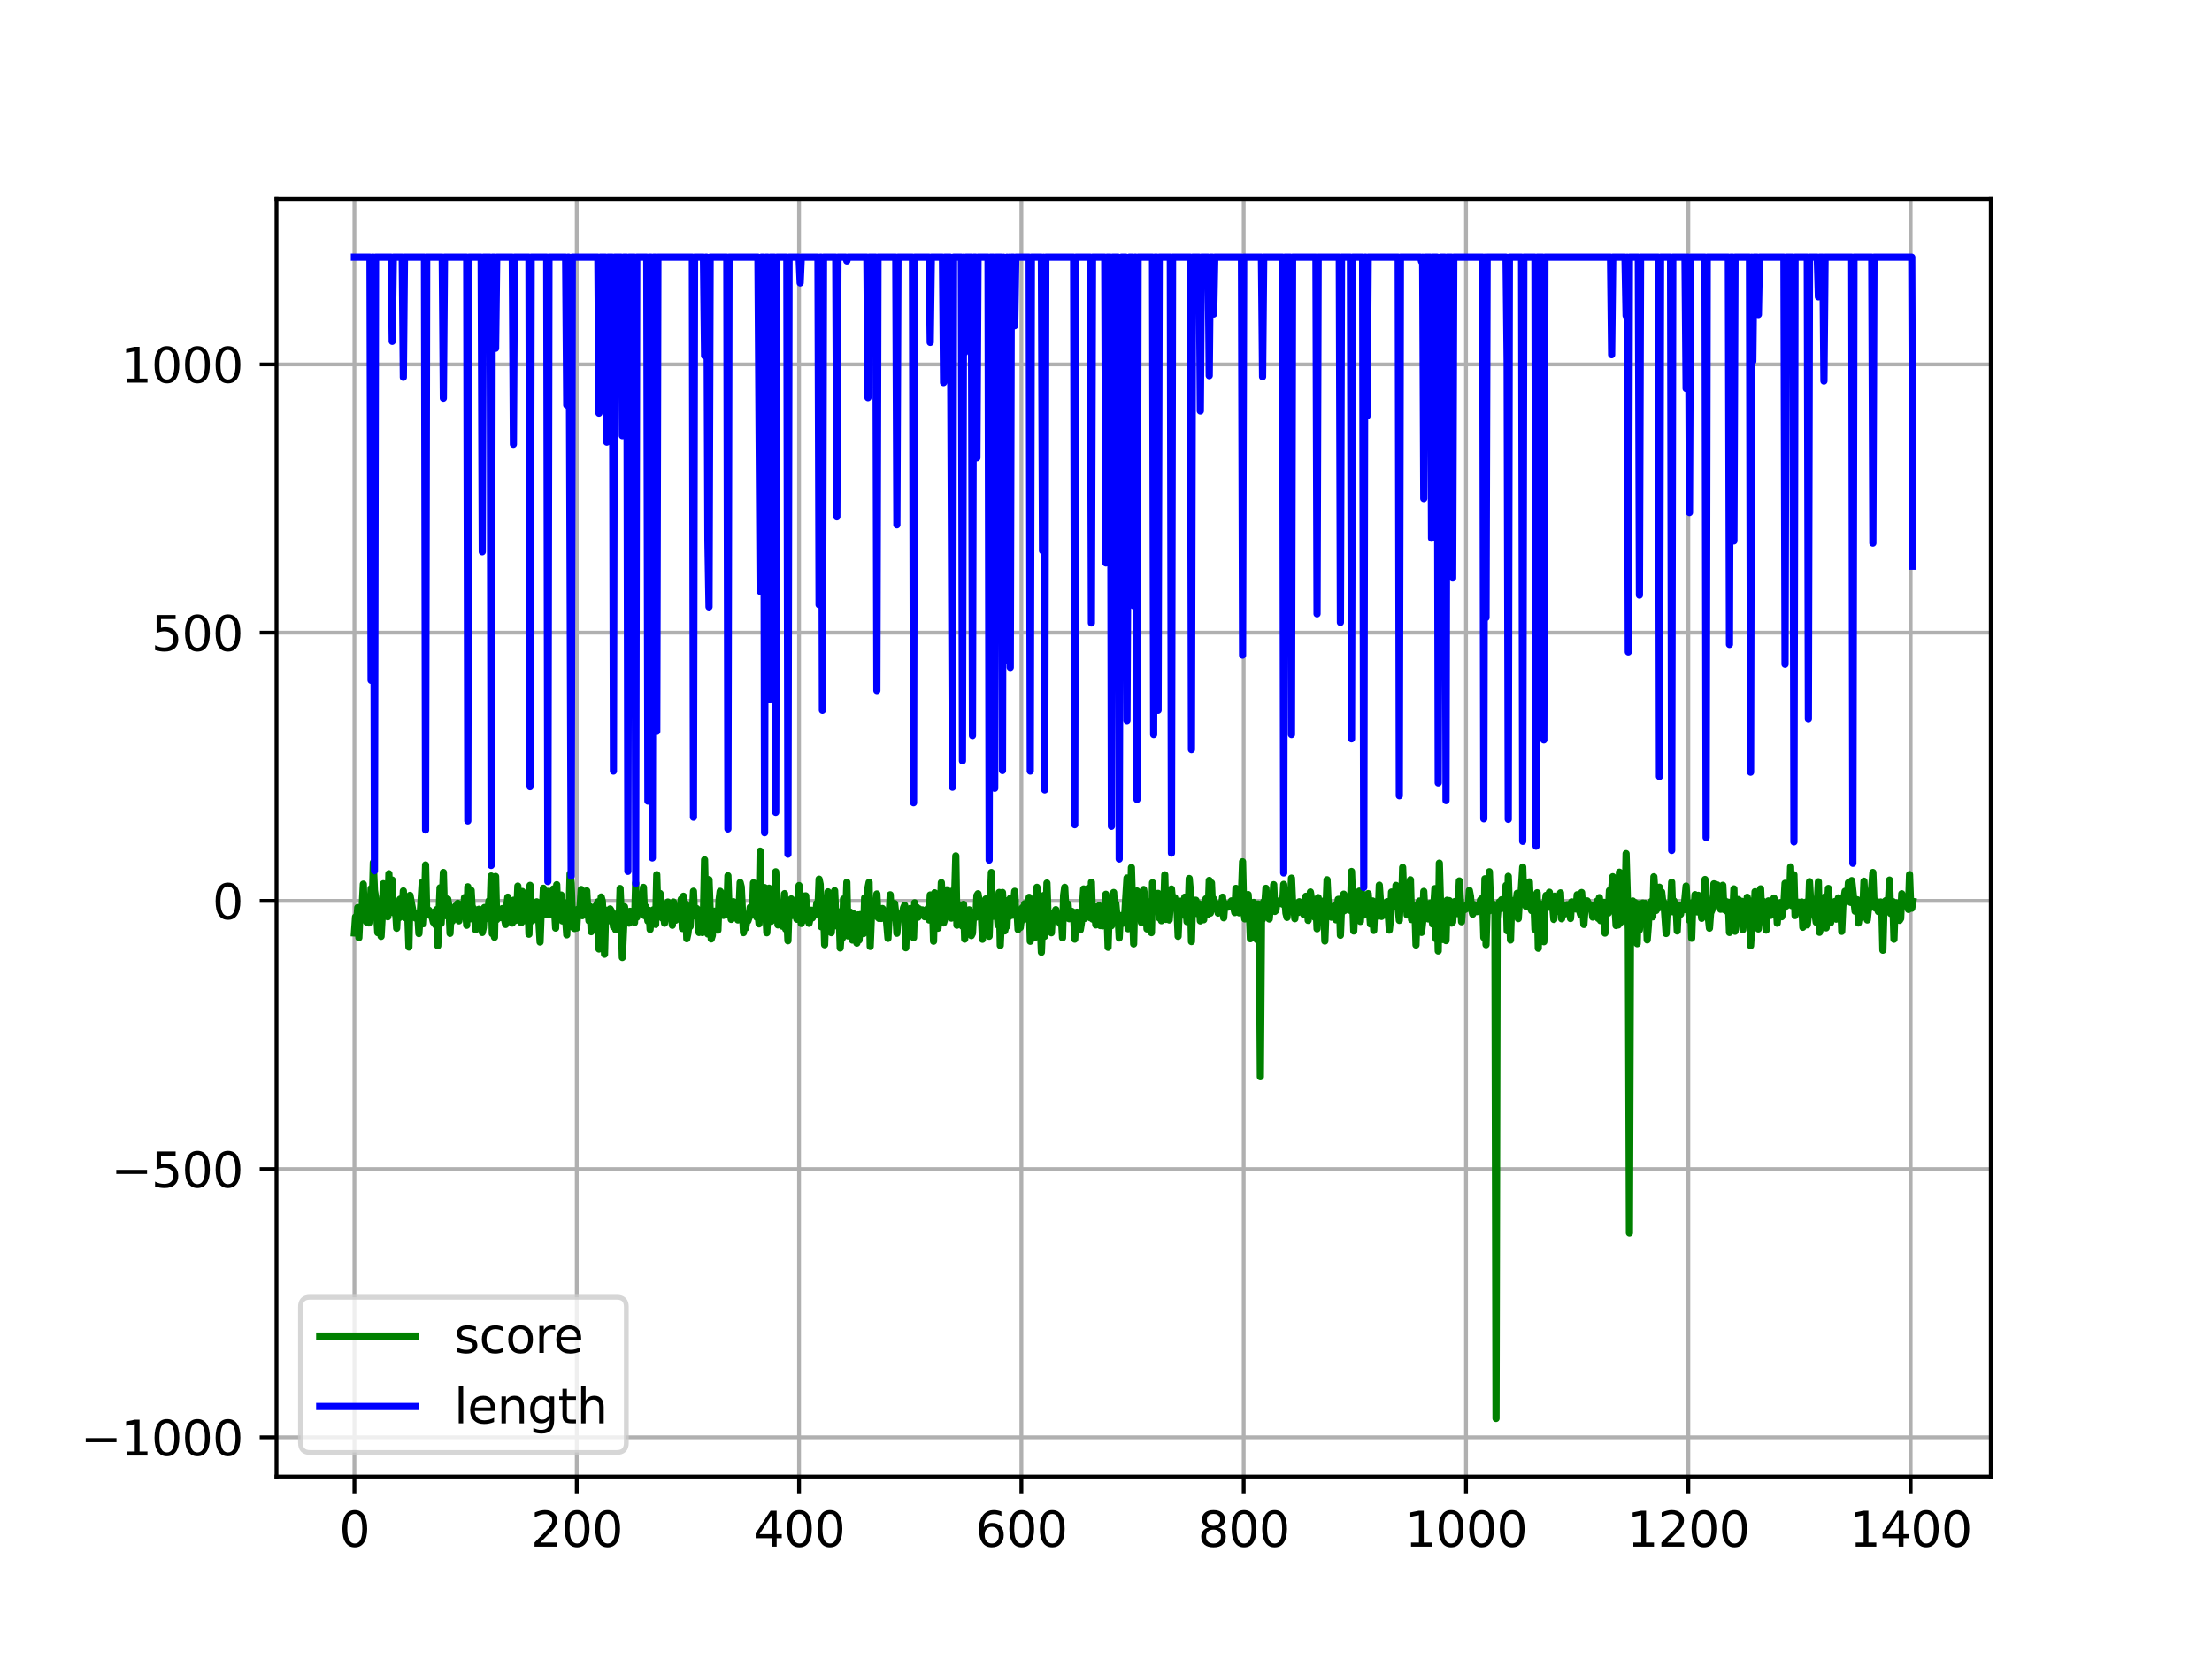 <?xml version="1.0" encoding="utf-8" standalone="no"?>
<!DOCTYPE svg PUBLIC "-//W3C//DTD SVG 1.1//EN"
  "http://www.w3.org/Graphics/SVG/1.1/DTD/svg11.dtd">
<svg xmlns:xlink="http://www.w3.org/1999/xlink" width="460.8pt" height="345.6pt" viewBox="0 0 460.8 345.6" xmlns="http://www.w3.org/2000/svg" version="1.1">
 <defs>
  <style type="text/css">*{stroke-linejoin: round; stroke-linecap: butt}</style>
 </defs>
 <g id="figure_1">
  <g id="patch_1">
   <path d="M 0 345.6 
L 460.8 345.6 
L 460.8 0 
L 0 0 
z
" style="fill: #ffffff"/>
  </g>
  <g id="axes_1">
   <g id="patch_2">
    <path d="M 57.6 307.584 
L 414.72 307.584 
L 414.72 41.472 
L 57.6 41.472 
z
" style="fill: #ffffff"/>
   </g>
   <g id="matplotlib.axis_1">
    <g id="xtick_1">
     <g id="line2d_1">
      <path d="M 73.833 307.584 
L 73.833 41.472 
" clip-path="url(#pd40bc6138e)" style="fill: none; stroke: #b0b0b0; stroke-width: 0.8; stroke-linecap: square"/>
     </g>
     <g id="line2d_2">
      <defs>
       <path id="mccc7402052" d="M 0 0 
L 0 3.5 
" style="stroke: #000000; stroke-width: 0.8"/>
      </defs>
      <g>
       <use xlink:href="#mccc7402052" x="73.833" y="307.584" style="stroke: #000000; stroke-width: 0.8"/>
      </g>
     </g>
     <g id="text_1">
      <!-- 0 -->
      <g transform="translate(70.651 322.182)scale(0.1 -0.1)">
       <defs>
        <path id="DejaVuSans-30" d="M 2034 4250 
Q 1547 4250 1301 3770 
Q 1056 3291 1056 2328 
Q 1056 1369 1301 889 
Q 1547 409 2034 409 
Q 2525 409 2770 889 
Q 3016 1369 3016 2328 
Q 3016 3291 2770 3770 
Q 2525 4250 2034 4250 
z
M 2034 4750 
Q 2819 4750 3233 4129 
Q 3647 3509 3647 2328 
Q 3647 1150 3233 529 
Q 2819 -91 2034 -91 
Q 1250 -91 836 529 
Q 422 1150 422 2328 
Q 422 3509 836 4129 
Q 1250 4750 2034 4750 
z
" transform="scale(0.016)"/>
       </defs>
       <use xlink:href="#DejaVuSans-30"/>
      </g>
     </g>
    </g>
    <g id="xtick_2">
     <g id="line2d_3">
      <path d="M 120.146 307.584 
L 120.146 41.472 
" clip-path="url(#pd40bc6138e)" style="fill: none; stroke: #b0b0b0; stroke-width: 0.8; stroke-linecap: square"/>
     </g>
     <g id="line2d_4">
      <g>
       <use xlink:href="#mccc7402052" x="120.146" y="307.584" style="stroke: #000000; stroke-width: 0.8"/>
      </g>
     </g>
     <g id="text_2">
      <!-- 200 -->
      <g transform="translate(110.602 322.182)scale(0.1 -0.1)">
       <defs>
        <path id="DejaVuSans-32" d="M 1228 531 
L 3431 531 
L 3431 0 
L 469 0 
L 469 531 
Q 828 903 1448 1529 
Q 2069 2156 2228 2338 
Q 2531 2678 2651 2914 
Q 2772 3150 2772 3378 
Q 2772 3750 2511 3984 
Q 2250 4219 1831 4219 
Q 1534 4219 1204 4116 
Q 875 4013 500 3803 
L 500 4441 
Q 881 4594 1212 4672 
Q 1544 4750 1819 4750 
Q 2544 4750 2975 4387 
Q 3406 4025 3406 3419 
Q 3406 3131 3298 2873 
Q 3191 2616 2906 2266 
Q 2828 2175 2409 1742 
Q 1991 1309 1228 531 
z
" transform="scale(0.016)"/>
       </defs>
       <use xlink:href="#DejaVuSans-32"/>
       <use xlink:href="#DejaVuSans-30" x="63.623"/>
       <use xlink:href="#DejaVuSans-30" x="127.246"/>
      </g>
     </g>
    </g>
    <g id="xtick_3">
     <g id="line2d_5">
      <path d="M 166.459 307.584 
L 166.459 41.472 
" clip-path="url(#pd40bc6138e)" style="fill: none; stroke: #b0b0b0; stroke-width: 0.8; stroke-linecap: square"/>
     </g>
     <g id="line2d_6">
      <g>
       <use xlink:href="#mccc7402052" x="166.459" y="307.584" style="stroke: #000000; stroke-width: 0.8"/>
      </g>
     </g>
     <g id="text_3">
      <!-- 400 -->
      <g transform="translate(156.915 322.182)scale(0.1 -0.1)">
       <defs>
        <path id="DejaVuSans-34" d="M 2419 4116 
L 825 1625 
L 2419 1625 
L 2419 4116 
z
M 2253 4666 
L 3047 4666 
L 3047 1625 
L 3713 1625 
L 3713 1100 
L 3047 1100 
L 3047 0 
L 2419 0 
L 2419 1100 
L 313 1100 
L 313 1709 
L 2253 4666 
z
" transform="scale(0.016)"/>
       </defs>
       <use xlink:href="#DejaVuSans-34"/>
       <use xlink:href="#DejaVuSans-30" x="63.623"/>
       <use xlink:href="#DejaVuSans-30" x="127.246"/>
      </g>
     </g>
    </g>
    <g id="xtick_4">
     <g id="line2d_7">
      <path d="M 212.772 307.584 
L 212.772 41.472 
" clip-path="url(#pd40bc6138e)" style="fill: none; stroke: #b0b0b0; stroke-width: 0.8; stroke-linecap: square"/>
     </g>
     <g id="line2d_8">
      <g>
       <use xlink:href="#mccc7402052" x="212.772" y="307.584" style="stroke: #000000; stroke-width: 0.8"/>
      </g>
     </g>
     <g id="text_4">
      <!-- 600 -->
      <g transform="translate(203.228 322.182)scale(0.1 -0.1)">
       <defs>
        <path id="DejaVuSans-36" d="M 2113 2584 
Q 1688 2584 1439 2293 
Q 1191 2003 1191 1497 
Q 1191 994 1439 701 
Q 1688 409 2113 409 
Q 2538 409 2786 701 
Q 3034 994 3034 1497 
Q 3034 2003 2786 2293 
Q 2538 2584 2113 2584 
z
M 3366 4563 
L 3366 3988 
Q 3128 4100 2886 4159 
Q 2644 4219 2406 4219 
Q 1781 4219 1451 3797 
Q 1122 3375 1075 2522 
Q 1259 2794 1537 2939 
Q 1816 3084 2150 3084 
Q 2853 3084 3261 2657 
Q 3669 2231 3669 1497 
Q 3669 778 3244 343 
Q 2819 -91 2113 -91 
Q 1303 -91 875 529 
Q 447 1150 447 2328 
Q 447 3434 972 4092 
Q 1497 4750 2381 4750 
Q 2619 4750 2861 4703 
Q 3103 4656 3366 4563 
z
" transform="scale(0.016)"/>
       </defs>
       <use xlink:href="#DejaVuSans-36"/>
       <use xlink:href="#DejaVuSans-30" x="63.623"/>
       <use xlink:href="#DejaVuSans-30" x="127.246"/>
      </g>
     </g>
    </g>
    <g id="xtick_5">
     <g id="line2d_9">
      <path d="M 259.085 307.584 
L 259.085 41.472 
" clip-path="url(#pd40bc6138e)" style="fill: none; stroke: #b0b0b0; stroke-width: 0.8; stroke-linecap: square"/>
     </g>
     <g id="line2d_10">
      <g>
       <use xlink:href="#mccc7402052" x="259.085" y="307.584" style="stroke: #000000; stroke-width: 0.8"/>
      </g>
     </g>
     <g id="text_5">
      <!-- 800 -->
      <g transform="translate(249.541 322.182)scale(0.1 -0.1)">
       <defs>
        <path id="DejaVuSans-38" d="M 2034 2216 
Q 1584 2216 1326 1975 
Q 1069 1734 1069 1313 
Q 1069 891 1326 650 
Q 1584 409 2034 409 
Q 2484 409 2743 651 
Q 3003 894 3003 1313 
Q 3003 1734 2745 1975 
Q 2488 2216 2034 2216 
z
M 1403 2484 
Q 997 2584 770 2862 
Q 544 3141 544 3541 
Q 544 4100 942 4425 
Q 1341 4750 2034 4750 
Q 2731 4750 3128 4425 
Q 3525 4100 3525 3541 
Q 3525 3141 3298 2862 
Q 3072 2584 2669 2484 
Q 3125 2378 3379 2068 
Q 3634 1759 3634 1313 
Q 3634 634 3220 271 
Q 2806 -91 2034 -91 
Q 1263 -91 848 271 
Q 434 634 434 1313 
Q 434 1759 690 2068 
Q 947 2378 1403 2484 
z
M 1172 3481 
Q 1172 3119 1398 2916 
Q 1625 2713 2034 2713 
Q 2441 2713 2670 2916 
Q 2900 3119 2900 3481 
Q 2900 3844 2670 4047 
Q 2441 4250 2034 4250 
Q 1625 4250 1398 4047 
Q 1172 3844 1172 3481 
z
" transform="scale(0.016)"/>
       </defs>
       <use xlink:href="#DejaVuSans-38"/>
       <use xlink:href="#DejaVuSans-30" x="63.623"/>
       <use xlink:href="#DejaVuSans-30" x="127.246"/>
      </g>
     </g>
    </g>
    <g id="xtick_6">
     <g id="line2d_11">
      <path d="M 305.398 307.584 
L 305.398 41.472 
" clip-path="url(#pd40bc6138e)" style="fill: none; stroke: #b0b0b0; stroke-width: 0.8; stroke-linecap: square"/>
     </g>
     <g id="line2d_12">
      <g>
       <use xlink:href="#mccc7402052" x="305.398" y="307.584" style="stroke: #000000; stroke-width: 0.8"/>
      </g>
     </g>
     <g id="text_6">
      <!-- 1000 -->
      <g transform="translate(292.673 322.182)scale(0.1 -0.1)">
       <defs>
        <path id="DejaVuSans-31" d="M 794 531 
L 1825 531 
L 1825 4091 
L 703 3866 
L 703 4441 
L 1819 4666 
L 2450 4666 
L 2450 531 
L 3481 531 
L 3481 0 
L 794 0 
L 794 531 
z
" transform="scale(0.016)"/>
       </defs>
       <use xlink:href="#DejaVuSans-31"/>
       <use xlink:href="#DejaVuSans-30" x="63.623"/>
       <use xlink:href="#DejaVuSans-30" x="127.246"/>
       <use xlink:href="#DejaVuSans-30" x="190.869"/>
      </g>
     </g>
    </g>
    <g id="xtick_7">
     <g id="line2d_13">
      <path d="M 351.711 307.584 
L 351.711 41.472 
" clip-path="url(#pd40bc6138e)" style="fill: none; stroke: #b0b0b0; stroke-width: 0.8; stroke-linecap: square"/>
     </g>
     <g id="line2d_14">
      <g>
       <use xlink:href="#mccc7402052" x="351.711" y="307.584" style="stroke: #000000; stroke-width: 0.8"/>
      </g>
     </g>
     <g id="text_7">
      <!-- 1200 -->
      <g transform="translate(338.986 322.182)scale(0.1 -0.1)">
       <use xlink:href="#DejaVuSans-31"/>
       <use xlink:href="#DejaVuSans-32" x="63.623"/>
       <use xlink:href="#DejaVuSans-30" x="127.246"/>
       <use xlink:href="#DejaVuSans-30" x="190.869"/>
      </g>
     </g>
    </g>
    <g id="xtick_8">
     <g id="line2d_15">
      <path d="M 398.024 307.584 
L 398.024 41.472 
" clip-path="url(#pd40bc6138e)" style="fill: none; stroke: #b0b0b0; stroke-width: 0.8; stroke-linecap: square"/>
     </g>
     <g id="line2d_16">
      <g>
       <use xlink:href="#mccc7402052" x="398.024" y="307.584" style="stroke: #000000; stroke-width: 0.8"/>
      </g>
     </g>
     <g id="text_8">
      <!-- 1400 -->
      <g transform="translate(385.299 322.182)scale(0.1 -0.1)">
       <use xlink:href="#DejaVuSans-31"/>
       <use xlink:href="#DejaVuSans-34" x="63.623"/>
       <use xlink:href="#DejaVuSans-30" x="127.246"/>
       <use xlink:href="#DejaVuSans-30" x="190.869"/>
      </g>
     </g>
    </g>
   </g>
   <g id="matplotlib.axis_2">
    <g id="ytick_1">
     <g id="line2d_17">
      <path d="M 57.6 299.419 
L 414.72 299.419 
" clip-path="url(#pd40bc6138e)" style="fill: none; stroke: #b0b0b0; stroke-width: 0.8; stroke-linecap: square"/>
     </g>
     <g id="line2d_18">
      <defs>
       <path id="mdea738d556" d="M 0 0 
L -3.5 0 
" style="stroke: #000000; stroke-width: 0.8"/>
      </defs>
      <g>
       <use xlink:href="#mdea738d556" x="57.6" y="299.419" style="stroke: #000000; stroke-width: 0.8"/>
      </g>
     </g>
     <g id="text_9">
      <!-- −1000 -->
      <g transform="translate(16.77 303.218)scale(0.1 -0.1)">
       <defs>
        <path id="DejaVuSans-2212" d="M 678 2272 
L 4684 2272 
L 4684 1741 
L 678 1741 
L 678 2272 
z
" transform="scale(0.016)"/>
       </defs>
       <use xlink:href="#DejaVuSans-2212"/>
       <use xlink:href="#DejaVuSans-31" x="83.789"/>
       <use xlink:href="#DejaVuSans-30" x="147.412"/>
       <use xlink:href="#DejaVuSans-30" x="211.035"/>
       <use xlink:href="#DejaVuSans-30" x="274.658"/>
      </g>
     </g>
    </g>
    <g id="ytick_2">
     <g id="line2d_19">
      <path d="M 57.6 243.543 
L 414.72 243.543 
" clip-path="url(#pd40bc6138e)" style="fill: none; stroke: #b0b0b0; stroke-width: 0.8; stroke-linecap: square"/>
     </g>
     <g id="line2d_20">
      <g>
       <use xlink:href="#mdea738d556" x="57.6" y="243.543" style="stroke: #000000; stroke-width: 0.8"/>
      </g>
     </g>
     <g id="text_10">
      <!-- −500 -->
      <g transform="translate(23.133 247.343)scale(0.1 -0.1)">
       <defs>
        <path id="DejaVuSans-35" d="M 691 4666 
L 3169 4666 
L 3169 4134 
L 1269 4134 
L 1269 2991 
Q 1406 3038 1543 3061 
Q 1681 3084 1819 3084 
Q 2600 3084 3056 2656 
Q 3513 2228 3513 1497 
Q 3513 744 3044 326 
Q 2575 -91 1722 -91 
Q 1428 -91 1123 -41 
Q 819 9 494 109 
L 494 744 
Q 775 591 1075 516 
Q 1375 441 1709 441 
Q 2250 441 2565 725 
Q 2881 1009 2881 1497 
Q 2881 1984 2565 2268 
Q 2250 2553 1709 2553 
Q 1456 2553 1204 2497 
Q 953 2441 691 2322 
L 691 4666 
z
" transform="scale(0.016)"/>
       </defs>
       <use xlink:href="#DejaVuSans-2212"/>
       <use xlink:href="#DejaVuSans-35" x="83.789"/>
       <use xlink:href="#DejaVuSans-30" x="147.412"/>
       <use xlink:href="#DejaVuSans-30" x="211.035"/>
      </g>
     </g>
    </g>
    <g id="ytick_3">
     <g id="line2d_21">
      <path d="M 57.6 187.668 
L 414.72 187.668 
" clip-path="url(#pd40bc6138e)" style="fill: none; stroke: #b0b0b0; stroke-width: 0.8; stroke-linecap: square"/>
     </g>
     <g id="line2d_22">
      <g>
       <use xlink:href="#mdea738d556" x="57.6" y="187.668" style="stroke: #000000; stroke-width: 0.8"/>
      </g>
     </g>
     <g id="text_11">
      <!-- 0 -->
      <g transform="translate(44.237 191.468)scale(0.1 -0.1)">
       <use xlink:href="#DejaVuSans-30"/>
      </g>
     </g>
    </g>
    <g id="ytick_4">
     <g id="line2d_23">
      <path d="M 57.6 131.793 
L 414.72 131.793 
" clip-path="url(#pd40bc6138e)" style="fill: none; stroke: #b0b0b0; stroke-width: 0.8; stroke-linecap: square"/>
     </g>
     <g id="line2d_24">
      <g>
       <use xlink:href="#mdea738d556" x="57.6" y="131.793" style="stroke: #000000; stroke-width: 0.8"/>
      </g>
     </g>
     <g id="text_12">
      <!-- 500 -->
      <g transform="translate(31.512 135.592)scale(0.1 -0.1)">
       <use xlink:href="#DejaVuSans-35"/>
       <use xlink:href="#DejaVuSans-30" x="63.623"/>
       <use xlink:href="#DejaVuSans-30" x="127.246"/>
      </g>
     </g>
    </g>
    <g id="ytick_5">
     <g id="line2d_25">
      <path d="M 57.6 75.918 
L 414.72 75.918 
" clip-path="url(#pd40bc6138e)" style="fill: none; stroke: #b0b0b0; stroke-width: 0.8; stroke-linecap: square"/>
     </g>
     <g id="line2d_26">
      <g>
       <use xlink:href="#mdea738d556" x="57.6" y="75.918" style="stroke: #000000; stroke-width: 0.8"/>
      </g>
     </g>
     <g id="text_13">
      <!-- 1000 -->
      <g transform="translate(25.15 79.717)scale(0.1 -0.1)">
       <use xlink:href="#DejaVuSans-31"/>
       <use xlink:href="#DejaVuSans-30" x="63.623"/>
       <use xlink:href="#DejaVuSans-30" x="127.246"/>
       <use xlink:href="#DejaVuSans-30" x="190.869"/>
      </g>
     </g>
    </g>
   </g>
   <g id="line2d_27">
    <path d="M 73.833 194.353 
L 74.064 191.011 
L 74.296 192.197 
L 74.527 189.063 
L 74.759 195.347 
L 74.991 190.418 
L 75.222 190.567 
L 75.454 188.737 
L 75.685 184.184 
L 75.917 191.112 
L 76.148 190.894 
L 76.38 192.085 
L 76.612 191.963 
L 76.843 192.26 
L 77.075 190.009 
L 77.306 185.078 
L 77.538 188.775 
L 77.769 179.7 
L 78.001 185.444 
L 78.232 186.929 
L 78.696 194.29 
L 79.159 190.27 
L 79.39 195.062 
L 79.622 190.916 
L 79.853 184.095 
L 80.085 188.534 
L 80.317 190.321 
L 80.78 190.977 
L 81.011 182.019 
L 81.243 188.715 
L 81.706 183.335 
L 81.938 190.152 
L 82.169 190.19 
L 82.401 189.635 
L 82.632 193.375 
L 82.864 188.82 
L 83.095 191.228 
L 83.327 187.319 
L 83.558 189.158 
L 83.79 189.138 
L 84.022 185.597 
L 84.253 191.11 
L 84.485 190.444 
L 84.716 191.326 
L 84.948 190.658 
L 85.179 197.287 
L 85.411 186.523 
L 86.106 190.3 
L 86.337 190.161 
L 86.569 191.255 
L 86.8 190.695 
L 87.032 190.606 
L 87.264 194.481 
L 87.958 183.802 
L 88.19 192.428 
L 88.421 188.709 
L 88.653 180.19 
L 88.884 189.802 
L 89.116 189.902 
L 89.348 189.619 
L 89.579 190.692 
L 89.811 190.14 
L 90.274 192.129 
L 90.505 189.966 
L 90.737 192.695 
L 90.969 189.482 
L 91.2 197.032 
L 91.663 184.95 
L 91.895 192.364 
L 92.126 188.216 
L 92.358 181.751 
L 92.59 190.15 
L 92.821 188.964 
L 93.053 190.787 
L 93.284 187.302 
L 93.516 188.802 
L 93.747 194.433 
L 93.979 189.787 
L 94.21 191.911 
L 94.442 189.926 
L 94.674 191.318 
L 94.905 188.738 
L 95.137 191.429 
L 95.368 188.173 
L 95.6 191.833 
L 95.831 188.971 
L 96.063 190.971 
L 96.295 188.525 
L 96.526 190.161 
L 96.758 186.99 
L 97.221 192.751 
L 97.452 184.738 
L 97.684 191.457 
L 97.916 191.416 
L 98.147 185.478 
L 98.379 189.56 
L 98.61 189.186 
L 98.842 190.445 
L 99.073 193.687 
L 99.305 190.118 
L 99.768 189.413 
L 100 190.54 
L 100.463 194.251 
L 100.694 193.224 
L 100.926 189.045 
L 101.157 191.448 
L 101.389 189.034 
L 101.621 190.28 
L 101.852 187.674 
L 102.084 189.826 
L 102.315 182.493 
L 102.547 194.489 
L 102.778 193.805 
L 103.01 195.248 
L 103.242 182.582 
L 103.473 191.585 
L 103.705 190.022 
L 104.168 191.154 
L 104.399 190.749 
L 104.631 189.278 
L 105.326 192.579 
L 105.557 188.686 
L 105.789 186.892 
L 106.02 190.62 
L 106.252 191.228 
L 106.483 187.706 
L 106.715 192.292 
L 106.947 187.54 
L 107.41 191.741 
L 107.641 190.031 
L 107.873 184.586 
L 108.104 189.37 
L 108.568 192.212 
L 108.799 185.712 
L 109.031 191.851 
L 109.262 189.216 
L 109.725 189.744 
L 109.957 186.619 
L 110.188 194.609 
L 110.42 184.438 
L 110.652 191.704 
L 110.883 191.806 
L 111.115 188.975 
L 111.578 190.096 
L 111.809 187.87 
L 112.041 190.838 
L 112.273 192.211 
L 112.504 196.247 
L 112.736 189.76 
L 112.967 189.9 
L 113.199 185.039 
L 113.43 189.383 
L 113.662 190.486 
L 113.894 190.519 
L 114.125 185.687 
L 114.357 190.507 
L 114.588 188.715 
L 114.82 190.577 
L 115.051 188.866 
L 115.283 185.182 
L 115.746 193.34 
L 115.978 184.303 
L 116.209 191.02 
L 116.441 187.231 
L 116.672 189.391 
L 116.904 186.45 
L 117.135 191.842 
L 117.367 188.311 
L 117.599 188.087 
L 118.062 194.749 
L 118.293 188.601 
L 118.525 190.431 
L 118.756 182.033 
L 118.988 184.004 
L 119.22 190.788 
L 119.451 193.249 
L 119.683 193.426 
L 119.914 191.461 
L 120.146 193.32 
L 120.377 189.418 
L 120.609 190.395 
L 120.84 188.945 
L 121.072 185.294 
L 121.304 190.752 
L 121.535 189.752 
L 121.767 189.537 
L 121.998 188.083 
L 122.23 185.582 
L 122.461 189.897 
L 122.693 191.829 
L 122.925 188.848 
L 123.156 194.092 
L 123.619 189.264 
L 123.851 191.725 
L 124.082 188.749 
L 124.314 188.512 
L 124.546 187.875 
L 124.777 197.7 
L 125.009 190.205 
L 125.24 186.863 
L 125.472 187.675 
L 125.703 192.148 
L 125.935 198.798 
L 126.166 189.595 
L 126.398 191.744 
L 126.63 191.863 
L 127.093 189.348 
L 127.324 189.713 
L 127.556 190.392 
L 127.787 193.053 
L 128.019 190.832 
L 128.251 193.68 
L 128.482 190.817 
L 128.714 190.235 
L 128.945 192.867 
L 129.177 185.092 
L 129.408 190.544 
L 129.64 199.471 
L 130.103 188.893 
L 130.335 190.913 
L 130.566 190.787 
L 130.798 191.327 
L 131.029 192.301 
L 131.261 189.841 
L 131.492 190.446 
L 131.956 190.375 
L 132.187 192.186 
L 132.419 183.98 
L 132.65 191.085 
L 132.882 189.632 
L 133.113 190.096 
L 133.808 188.155 
L 134.04 184.862 
L 134.271 190.742 
L 134.503 188.862 
L 134.966 191.871 
L 135.198 189.638 
L 135.429 193.625 
L 135.661 190.421 
L 135.892 190.533 
L 136.124 189.521 
L 136.587 192.567 
L 136.818 182.208 
L 137.05 190.349 
L 137.282 190.884 
L 137.513 186.135 
L 137.745 190.755 
L 137.976 191.275 
L 138.208 190.261 
L 138.439 192.321 
L 138.671 189.074 
L 138.903 188.258 
L 139.134 187.91 
L 139.366 189.231 
L 139.597 188.53 
L 140.06 192.751 
L 140.292 187.906 
L 140.524 190.433 
L 140.755 191.694 
L 140.987 189.526 
L 141.218 190.348 
L 141.45 189.621 
L 141.681 189.942 
L 141.913 187.312 
L 142.144 193.423 
L 142.376 186.703 
L 142.608 188.729 
L 142.839 188.263 
L 143.071 195.551 
L 143.302 194.476 
L 143.534 192.463 
L 143.765 193.003 
L 143.997 189.76 
L 144.229 190.288 
L 144.46 185.661 
L 144.692 190.785 
L 145.155 189.276 
L 145.386 190.043 
L 145.618 194.248 
L 145.85 190.155 
L 146.313 194.262 
L 146.544 190.255 
L 146.776 179.113 
L 147.007 189.61 
L 147.47 194.569 
L 147.702 183.253 
L 148.165 195.596 
L 148.397 194.873 
L 148.628 189.957 
L 148.86 189.816 
L 149.555 193.77 
L 149.786 187.504 
L 150.018 185.679 
L 150.249 186.009 
L 150.481 190.035 
L 150.712 190.69 
L 150.944 190.414 
L 151.176 187.238 
L 151.407 190.417 
L 151.639 182.435 
L 151.87 189.334 
L 152.102 190.136 
L 152.333 191.528 
L 152.565 191.195 
L 152.796 187.849 
L 153.028 189.837 
L 153.26 190.115 
L 153.723 191.64 
L 153.954 189.572 
L 154.186 183.837 
L 154.417 184.749 
L 154.881 194.285 
L 155.112 191.138 
L 155.344 193.343 
L 155.575 191.811 
L 155.807 191.846 
L 156.038 191.127 
L 156.27 189.02 
L 156.502 190.672 
L 156.733 190.357 
L 156.965 183.895 
L 157.196 190.597 
L 157.428 189.98 
L 157.659 191.092 
L 157.891 190.17 
L 158.122 192.458 
L 158.354 177.302 
L 158.586 191.427 
L 159.049 190.572 
L 159.28 184.899 
L 159.743 194.311 
L 160.207 185.034 
L 160.438 187.152 
L 160.67 191.921 
L 160.901 185.247 
L 161.364 189.45 
L 161.596 181.612 
L 161.828 185.47 
L 162.059 192.671 
L 162.291 189.349 
L 162.754 191.335 
L 162.985 192.944 
L 163.217 191.671 
L 163.448 186.161 
L 163.68 193.564 
L 163.912 191.04 
L 164.143 195.982 
L 164.375 188.646 
L 164.606 190.51 
L 164.838 187.263 
L 165.069 190.708 
L 165.301 190.466 
L 165.533 189.298 
L 165.764 189.866 
L 165.996 191.494 
L 166.227 189.89 
L 166.459 184.48 
L 166.922 192.376 
L 167.154 190.653 
L 167.385 191.741 
L 167.617 186.653 
L 167.848 186.627 
L 168.08 191.058 
L 168.311 189.468 
L 168.543 192.343 
L 168.774 191.365 
L 169.006 189.615 
L 169.238 191.212 
L 169.469 190.698 
L 169.701 190.629 
L 169.932 190.166 
L 170.164 188.153 
L 170.395 189.438 
L 170.627 183.148 
L 170.859 184.228 
L 171.09 193.064 
L 171.322 192.344 
L 171.553 188.679 
L 171.785 196.803 
L 172.016 189.667 
L 172.248 188.622 
L 172.48 185.787 
L 172.711 190.883 
L 172.943 189.916 
L 173.174 194.289 
L 173.637 187.875 
L 173.869 185.547 
L 174.101 190.653 
L 174.332 192.9 
L 174.564 192.057 
L 174.795 189.969 
L 175.027 197.488 
L 175.258 194.289 
L 175.49 195.423 
L 175.721 187.278 
L 176.185 190.74 
L 176.416 183.793 
L 176.648 194.969 
L 176.879 190.392 
L 177.111 190.004 
L 177.574 195.839 
L 177.806 190.355 
L 178.037 195.211 
L 178.269 190.686 
L 178.5 196.47 
L 178.732 190.586 
L 178.963 195.849 
L 179.195 190.533 
L 179.427 191.736 
L 179.658 191.607 
L 179.89 194.483 
L 180.121 187.023 
L 180.353 189.378 
L 180.584 189.014 
L 180.816 184.953 
L 181.047 183.806 
L 181.279 197.162 
L 181.511 191.246 
L 181.742 189.844 
L 181.974 190.533 
L 182.205 188.994 
L 182.437 189.406 
L 182.668 186.227 
L 182.9 191.1 
L 183.132 191.328 
L 183.363 189.312 
L 183.595 191.329 
L 183.826 189.259 
L 184.058 190.662 
L 184.289 190.948 
L 184.521 190.051 
L 184.984 195.485 
L 185.447 186.401 
L 185.679 190.893 
L 185.91 191.154 
L 186.142 190.609 
L 186.373 188.217 
L 186.605 190.317 
L 186.837 194.416 
L 187.068 191.78 
L 187.3 190.634 
L 187.531 190.415 
L 187.763 190.735 
L 187.994 190.301 
L 188.226 189.105 
L 188.458 188.585 
L 188.689 197.431 
L 188.921 190.488 
L 189.152 192.241 
L 189.615 189.264 
L 189.847 191.698 
L 190.079 190.646 
L 190.31 195.336 
L 190.542 188.068 
L 190.773 191.356 
L 191.005 189.015 
L 191.236 191.077 
L 191.468 189.34 
L 191.699 190.064 
L 191.931 190.115 
L 192.163 189.551 
L 192.394 190.505 
L 192.626 190.971 
L 192.857 189.686 
L 193.089 191.058 
L 193.32 189.192 
L 193.552 191.642 
L 193.784 186.436 
L 194.015 190.37 
L 194.247 188.224 
L 194.478 196.07 
L 194.71 185.991 
L 194.941 191.314 
L 195.173 189.737 
L 195.405 193.362 
L 195.636 190.695 
L 195.868 190.414 
L 196.099 183.86 
L 196.562 192.259 
L 197.025 190.832 
L 197.257 185.368 
L 197.489 189.407 
L 197.72 190.515 
L 197.952 189.45 
L 198.183 191.261 
L 198.415 185.596 
L 198.646 189.364 
L 198.878 186.313 
L 199.11 178.293 
L 199.341 192.734 
L 199.573 190.741 
L 199.804 190.125 
L 200.036 188.524 
L 200.267 189.938 
L 200.499 192.957 
L 200.731 188.385 
L 200.962 195.643 
L 201.194 190.066 
L 201.425 193.536 
L 201.657 190.728 
L 201.888 189.532 
L 202.351 194.898 
L 202.583 194.439 
L 202.815 190.142 
L 203.046 190.983 
L 203.278 191.087 
L 203.509 186.551 
L 203.741 186.184 
L 204.436 190.721 
L 204.667 195.664 
L 204.899 193.401 
L 205.13 192.47 
L 205.362 187.271 
L 206.057 195.042 
L 206.52 181.759 
L 206.751 190.904 
L 207.214 189.623 
L 207.446 190.989 
L 207.677 189.796 
L 207.909 192.709 
L 208.141 185.918 
L 208.372 196.958 
L 208.835 185.916 
L 209.298 193.926 
L 209.53 193.038 
L 209.762 192.946 
L 209.993 187.58 
L 210.225 190.936 
L 210.456 187.135 
L 210.688 188.225 
L 210.919 190.654 
L 211.383 185.676 
L 211.614 190.348 
L 211.846 189.548 
L 212.077 193.645 
L 212.309 190.222 
L 212.54 193.218 
L 213.003 189.077 
L 213.235 191.6 
L 213.467 188.26 
L 213.93 190.245 
L 214.161 190.052 
L 214.393 186.93 
L 214.624 196.082 
L 214.856 187.659 
L 215.088 191.66 
L 215.319 189.865 
L 215.551 195.329 
L 216.014 184.845 
L 216.477 191.403 
L 216.709 192.454 
L 216.94 198.377 
L 217.403 186.557 
L 217.635 195.034 
L 217.866 192.08 
L 218.098 183.956 
L 218.329 190.835 
L 218.561 191.011 
L 218.793 190.812 
L 219.024 194.31 
L 219.256 190.364 
L 219.487 190.957 
L 219.719 189.966 
L 219.95 189.499 
L 220.182 191.763 
L 220.414 190.67 
L 220.645 192.02 
L 220.877 192.443 
L 221.108 191.039 
L 221.34 195.368 
L 221.571 186.524 
L 221.803 184.846 
L 222.035 189.331 
L 222.266 191.229 
L 222.498 188.335 
L 222.729 191.39 
L 222.961 190.855 
L 223.192 189.824 
L 223.424 189.936 
L 223.655 190.401 
L 223.887 195.644 
L 224.119 191.433 
L 224.35 190.025 
L 224.582 191.779 
L 224.813 190.273 
L 225.045 193.718 
L 225.276 192.276 
L 225.74 185.185 
L 225.971 191.333 
L 226.203 188.716 
L 226.434 189.279 
L 226.666 185.072 
L 226.897 190.33 
L 227.129 191.196 
L 227.361 183.779 
L 227.592 191.465 
L 227.824 189.733 
L 228.055 190.808 
L 228.287 192.674 
L 228.518 188.913 
L 228.75 191.878 
L 228.981 188.67 
L 229.213 192.81 
L 229.445 190.383 
L 229.676 192.869 
L 229.908 192.606 
L 230.371 186.294 
L 230.602 190.006 
L 230.834 197.343 
L 231.066 190.14 
L 231.297 192.272 
L 231.529 192.848 
L 231.76 191.628 
L 231.992 185.925 
L 232.223 189.91 
L 232.455 188.213 
L 232.687 190.911 
L 232.918 190.967 
L 233.15 195.403 
L 233.381 190.757 
L 233.613 190.721 
L 233.844 192.359 
L 234.076 191.093 
L 234.307 190.453 
L 234.771 182.906 
L 235.002 193.483 
L 235.234 191.263 
L 235.465 190.622 
L 235.697 180.722 
L 236.16 196.632 
L 236.392 186.632 
L 236.623 189.362 
L 236.855 185.612 
L 237.086 189.151 
L 237.318 187.896 
L 237.549 187.706 
L 237.781 192.192 
L 238.013 191.09 
L 238.244 185.302 
L 238.707 188.547 
L 238.939 193.518 
L 239.17 187.963 
L 239.402 192.196 
L 239.633 188.383 
L 239.865 194.284 
L 240.097 183.888 
L 240.328 188.278 
L 240.56 188.253 
L 240.791 186.647 
L 241.023 187.681 
L 241.254 186.105 
L 241.486 191.227 
L 241.718 188.071 
L 241.949 191.801 
L 242.181 189.815 
L 242.412 189.488 
L 242.644 182.243 
L 242.875 191.53 
L 243.107 188.165 
L 243.339 187.736 
L 243.57 191.644 
L 244.033 185.198 
L 244.265 187.546 
L 244.496 186.977 
L 244.728 187.003 
L 245.191 189.429 
L 245.423 195.053 
L 245.654 189.585 
L 245.886 187.727 
L 246.117 189.378 
L 246.349 187.71 
L 246.58 190.634 
L 246.812 186.899 
L 247.044 188.352 
L 247.275 192.007 
L 247.507 190.167 
L 247.738 183.008 
L 247.97 185.645 
L 248.201 196.144 
L 248.433 187.679 
L 248.665 188.102 
L 248.896 187.535 
L 249.128 187.54 
L 249.359 190.303 
L 249.591 190.248 
L 249.822 188.273 
L 250.054 191.84 
L 250.285 189.523 
L 250.749 191.603 
L 250.98 188.548 
L 251.212 187.241 
L 251.443 188.06 
L 251.675 190.457 
L 251.906 183.403 
L 252.138 190.22 
L 252.37 183.924 
L 252.601 189.07 
L 252.833 187.266 
L 253.064 189.392 
L 253.296 188.527 
L 253.527 188.247 
L 253.759 190.217 
L 253.991 188.412 
L 254.222 188.185 
L 254.454 188.89 
L 254.685 186.897 
L 254.917 191.195 
L 255.148 188.28 
L 255.38 188.261 
L 255.611 188.865 
L 255.843 188.97 
L 256.538 187.666 
L 256.769 188.202 
L 257.232 190.112 
L 257.464 185.062 
L 257.927 189.904 
L 258.159 190.165 
L 258.622 186.122 
L 258.853 179.519 
L 259.085 189.662 
L 259.317 191.425 
L 259.548 188.167 
L 259.78 190.382 
L 260.011 186.355 
L 260.243 189.695 
L 260.474 195.554 
L 260.706 192.147 
L 260.937 192.3 
L 261.169 187.991 
L 261.401 194.724 
L 261.632 188.403 
L 261.864 195.758 
L 262.095 188.318 
L 262.327 189.313 
L 262.558 224.297 
L 262.79 191.92 
L 263.022 191.483 
L 263.253 187.838 
L 263.485 188.302 
L 263.716 185.054 
L 263.948 188.911 
L 264.411 191.445 
L 264.643 188.812 
L 264.874 189.058 
L 265.106 187.682 
L 265.337 184.296 
L 265.569 189.869 
L 265.8 189.637 
L 266.032 187.669 
L 266.263 187.761 
L 266.495 188.225 
L 266.958 187.7 
L 267.19 188.357 
L 267.421 184.229 
L 267.884 190.239 
L 268.116 191.114 
L 268.348 188.283 
L 268.579 187.449 
L 268.811 189.176 
L 269.042 182.933 
L 269.274 188.15 
L 269.505 188.675 
L 269.737 191.388 
L 269.969 188.223 
L 270.2 188.255 
L 270.432 190.09 
L 270.663 187.857 
L 270.895 188.268 
L 271.126 189.435 
L 271.358 188.547 
L 271.589 190.509 
L 272.053 186.709 
L 272.284 187.771 
L 272.516 191.734 
L 272.979 185.817 
L 273.21 187.223 
L 273.442 190.221 
L 273.674 190.302 
L 273.905 191.119 
L 274.137 188.129 
L 274.368 193.487 
L 274.6 186.989 
L 274.831 188.615 
L 275.063 187.881 
L 275.295 188.33 
L 275.526 188.405 
L 275.758 187.682 
L 275.989 196.037 
L 276.452 183.271 
L 276.684 188.042 
L 276.915 189.411 
L 277.147 189.816 
L 277.379 191.074 
L 277.61 190.26 
L 277.842 189.915 
L 278.073 188.602 
L 278.305 191.613 
L 278.768 187.353 
L 279 187.341 
L 279.231 194.834 
L 279.463 188.927 
L 279.694 189.943 
L 279.926 186.265 
L 280.157 189.66 
L 280.389 189.422 
L 280.852 187.764 
L 281.084 189.082 
L 281.315 189.674 
L 281.547 181.545 
L 282.01 193.948 
L 282.241 188.996 
L 282.473 188.763 
L 282.936 189.693 
L 283.168 185.643 
L 283.399 191.955 
L 283.631 185.872 
L 284.094 190.63 
L 284.326 188.914 
L 284.557 188.871 
L 284.789 186.443 
L 285.02 186.164 
L 285.483 192.479 
L 285.715 188.696 
L 285.947 187.678 
L 286.178 193.832 
L 286.41 188.305 
L 286.641 190.208 
L 286.873 190.267 
L 287.104 190.828 
L 287.336 184.394 
L 287.799 190.908 
L 288.031 189.09 
L 288.262 189.077 
L 288.494 190.628 
L 288.725 188.657 
L 288.957 187.841 
L 289.188 190.221 
L 289.42 193.763 
L 289.652 191.61 
L 289.883 185.827 
L 290.115 187.868 
L 290.346 187.649 
L 290.578 188.823 
L 290.809 184.442 
L 291.041 188.098 
L 291.273 189.345 
L 291.504 191.727 
L 291.736 187.137 
L 291.967 189.432 
L 292.199 180.698 
L 292.43 186.753 
L 292.662 188.844 
L 292.893 184.481 
L 293.125 190.6 
L 293.588 186.479 
L 293.82 183.28 
L 294.051 191.565 
L 294.283 188.527 
L 294.514 190.547 
L 294.746 189.194 
L 294.978 196.86 
L 295.209 189.347 
L 295.441 188.994 
L 295.672 187.701 
L 295.904 189.643 
L 296.135 194.235 
L 296.367 192.083 
L 296.599 185.692 
L 296.83 190.095 
L 297.062 188.26 
L 297.293 188.897 
L 297.525 191.427 
L 297.756 188.232 
L 297.988 188.14 
L 298.219 191.118 
L 298.451 192.497 
L 298.914 185.118 
L 299.146 195.579 
L 299.377 187.708 
L 299.609 198.115 
L 299.84 179.808 
L 300.072 187.723 
L 300.304 188.811 
L 300.535 195.712 
L 300.767 189.633 
L 300.998 190.205 
L 301.23 195.945 
L 301.461 187.53 
L 301.693 187.638 
L 301.925 187.622 
L 302.156 188.861 
L 302.388 192.297 
L 302.619 192.077 
L 302.851 188.566 
L 303.082 187.799 
L 303.314 188.602 
L 303.546 190.308 
L 303.777 188.4 
L 304.009 183.513 
L 304.472 192.018 
L 304.703 188.726 
L 304.935 189.601 
L 305.398 189.335 
L 305.63 188.497 
L 305.861 188.903 
L 306.093 185.494 
L 306.324 186.706 
L 306.556 189.556 
L 306.787 190.444 
L 307.019 188.422 
L 307.482 188.719 
L 307.714 189.905 
L 307.945 189.69 
L 308.177 189.689 
L 308.408 187.497 
L 308.64 187.229 
L 308.872 188.197 
L 309.103 195.306 
L 309.335 183.069 
L 309.566 196.804 
L 309.798 189.029 
L 310.029 189.896 
L 310.261 181.598 
L 310.492 188.116 
L 310.724 188.292 
L 310.956 188.277 
L 311.419 190.43 
L 311.65 295.488 
L 311.882 191.44 
L 312.113 188.888 
L 312.345 187.881 
L 312.577 189.304 
L 312.808 187.43 
L 313.04 187.68 
L 313.271 189.241 
L 313.503 188.65 
L 313.734 184.45 
L 313.966 193.905 
L 314.198 182.547 
L 314.661 195.827 
L 314.892 188.54 
L 315.124 188.752 
L 315.355 187.564 
L 315.587 190.391 
L 316.05 186.087 
L 316.282 191.367 
L 316.513 187.698 
L 316.745 188.026 
L 317.208 180.624 
L 317.439 187.786 
L 317.671 185.399 
L 317.903 188.837 
L 318.134 187.223 
L 318.366 188.217 
L 318.597 183.712 
L 318.829 189.16 
L 319.06 189.697 
L 319.292 188.915 
L 319.524 187.473 
L 319.755 193.629 
L 319.987 186.384 
L 320.218 185.977 
L 320.45 197.543 
L 320.681 188.187 
L 320.913 188.756 
L 321.144 188.981 
L 321.376 189.438 
L 321.608 196.18 
L 321.839 188.653 
L 322.071 186.533 
L 322.534 188.996 
L 322.765 185.879 
L 322.997 188.861 
L 323.229 187.734 
L 323.46 188.917 
L 323.692 191.539 
L 323.923 186.669 
L 324.155 189.946 
L 324.618 189.117 
L 324.85 189.453 
L 325.081 186.002 
L 325.313 191.398 
L 325.776 188.537 
L 326.007 190.38 
L 326.239 189.773 
L 326.47 188.466 
L 326.702 189.265 
L 326.934 188.394 
L 327.165 191.343 
L 327.397 187.877 
L 327.628 187.934 
L 328.091 189.324 
L 328.323 189.364 
L 328.555 186.39 
L 328.786 188.72 
L 329.249 190.498 
L 329.481 185.932 
L 329.944 192.581 
L 330.176 189.445 
L 330.639 187.666 
L 330.87 188.182 
L 331.102 189.18 
L 331.333 188.495 
L 331.565 189.33 
L 331.796 191.049 
L 332.028 188.848 
L 332.26 189.345 
L 332.723 187.692 
L 332.954 191.335 
L 333.186 186.994 
L 333.417 191.781 
L 333.649 187.898 
L 333.881 188.575 
L 334.112 187.974 
L 334.344 194.381 
L 334.575 187.984 
L 334.807 187.982 
L 335.038 190.221 
L 335.27 185.521 
L 335.502 187.705 
L 335.965 182.635 
L 336.196 188.452 
L 336.428 189.001 
L 336.659 192.804 
L 336.891 189.867 
L 337.122 192.681 
L 337.354 181.692 
L 337.586 192.161 
L 337.817 188.609 
L 338.049 191.835 
L 338.28 187.752 
L 338.512 189.523 
L 338.743 177.821 
L 339.207 193.712 
L 339.438 256.873 
L 339.67 188.652 
L 339.901 191.295 
L 340.133 187.691 
L 340.364 189.496 
L 340.596 188.011 
L 340.828 188.817 
L 341.059 196.589 
L 341.291 188.28 
L 341.522 193.732 
L 341.754 188.901 
L 341.985 189.462 
L 342.217 188.12 
L 342.448 191.6 
L 342.68 188.17 
L 342.912 189.475 
L 343.143 195.803 
L 343.375 192.868 
L 343.606 188.463 
L 343.838 188.579 
L 344.069 187.73 
L 344.301 190.993 
L 344.533 182.64 
L 344.996 189.668 
L 345.227 185.696 
L 345.459 189.168 
L 345.69 184.823 
L 345.922 188.529 
L 346.154 185.827 
L 346.385 187.881 
L 346.617 187.996 
L 347.08 194.465 
L 347.311 189.338 
L 347.543 189.589 
L 347.774 188.303 
L 348.006 189.057 
L 348.238 183.772 
L 348.469 189.942 
L 348.701 187.658 
L 348.932 188.781 
L 349.164 188.816 
L 349.395 193.949 
L 349.627 188.86 
L 349.859 188.596 
L 350.09 190.464 
L 350.322 188.863 
L 350.785 189.498 
L 351.248 184.58 
L 351.48 188.533 
L 351.711 188.819 
L 351.943 191.733 
L 352.174 188.198 
L 352.406 195.458 
L 352.637 188.029 
L 352.869 189.601 
L 353.1 186.37 
L 353.564 189.965 
L 353.795 186.52 
L 354.027 188.467 
L 354.258 188.856 
L 354.49 191.309 
L 354.721 187.234 
L 354.953 187.745 
L 355.185 183.214 
L 355.416 187.14 
L 355.879 191.202 
L 356.111 193.355 
L 356.342 190.225 
L 356.806 189.19 
L 357.037 184.12 
L 357.269 187.604 
L 357.5 185.364 
L 357.732 184.35 
L 357.963 188.059 
L 358.426 189.417 
L 358.658 185.975 
L 358.89 184.423 
L 359.121 189.464 
L 359.353 187.65 
L 359.584 189.744 
L 359.816 188.509 
L 360.047 187.952 
L 360.279 194.252 
L 360.511 189.206 
L 360.742 189.125 
L 360.974 190.57 
L 361.205 185.17 
L 361.437 194.001 
L 361.9 188.966 
L 362.132 187.393 
L 362.363 190.821 
L 362.595 188.556 
L 362.826 187.756 
L 363.058 193.673 
L 363.289 190.527 
L 363.521 189.711 
L 363.752 191.618 
L 363.984 186.917 
L 364.216 189.405 
L 364.447 187.627 
L 364.679 197.013 
L 365.142 189.399 
L 365.373 191.287 
L 365.605 185.758 
L 365.837 187.74 
L 366.068 187.934 
L 366.3 193.516 
L 366.763 185.159 
L 366.994 190.284 
L 367.226 187.717 
L 367.458 188.13 
L 367.689 189.786 
L 367.921 193.761 
L 368.152 188.273 
L 368.384 187.675 
L 368.847 190.693 
L 369.31 187.751 
L 369.542 187.086 
L 370.005 188.146 
L 370.236 192.323 
L 370.468 189.121 
L 370.699 188.251 
L 370.931 188.036 
L 371.163 190.975 
L 371.394 189.93 
L 371.626 188.12 
L 371.857 184.008 
L 372.089 188.769 
L 372.32 188.256 
L 372.552 186.69 
L 372.784 187.686 
L 373.015 180.594 
L 373.247 188.657 
L 373.478 187.975 
L 373.71 182.231 
L 373.941 190.731 
L 374.173 189.432 
L 374.404 189.356 
L 374.636 187.953 
L 374.868 188.001 
L 375.099 189.913 
L 375.331 187.901 
L 375.562 193.167 
L 375.794 188.296 
L 376.025 189.858 
L 376.257 187.92 
L 376.489 192.659 
L 376.72 190.711 
L 376.952 183.664 
L 377.183 187.709 
L 377.646 189.808 
L 377.878 188.762 
L 378.341 192.126 
L 378.804 183.691 
L 379.036 194.221 
L 379.267 193.214 
L 379.499 188.534 
L 379.73 189.084 
L 379.962 192.354 
L 380.194 186.825 
L 380.425 193.291 
L 380.888 185.084 
L 381.351 192.226 
L 381.583 188.211 
L 381.815 188.041 
L 382.046 188.459 
L 382.278 187.79 
L 382.509 191.477 
L 382.972 187.047 
L 383.204 189.332 
L 383.436 187.809 
L 383.667 194.018 
L 383.899 188.748 
L 384.362 185.668 
L 384.593 187.65 
L 384.825 187.753 
L 385.056 183.879 
L 385.288 187.742 
L 385.52 187.98 
L 385.751 183.448 
L 386.446 189.832 
L 386.909 187.435 
L 387.141 192.272 
L 387.604 188.849 
L 387.835 191.108 
L 388.067 189.408 
L 388.298 183.572 
L 388.53 188.339 
L 388.762 189.18 
L 388.993 191.649 
L 389.225 189.373 
L 389.456 189.214 
L 389.688 187.503 
L 390.151 181.751 
L 390.382 187.702 
L 390.614 189.13 
L 390.846 187.704 
L 391.077 189.374 
L 391.309 189.908 
L 391.54 188.568 
L 391.772 187.91 
L 392.003 188.705 
L 392.235 197.952 
L 392.467 189.094 
L 392.698 187.746 
L 392.93 187.573 
L 393.161 188.801 
L 393.393 187.957 
L 393.624 183.338 
L 393.856 190.3 
L 394.319 187.821 
L 394.551 195.66 
L 394.782 188.573 
L 395.014 188.072 
L 395.245 189.11 
L 395.477 188.219 
L 395.708 191.726 
L 395.94 191.354 
L 396.172 186.188 
L 396.403 188.033 
L 396.635 188.67 
L 396.866 187.962 
L 397.098 187.838 
L 397.329 186.826 
L 397.561 189.455 
L 397.793 182.192 
L 398.024 188.571 
L 398.256 189.206 
L 398.487 187.788 
L 398.487 187.788 
" clip-path="url(#pd40bc6138e)" style="fill: none; stroke: #008000; stroke-width: 1.5; stroke-linecap: square"/>
   </g>
   <g id="line2d_28">
    <path d="M 73.833 53.568 
L 77.075 53.568 
L 77.306 141.739 
L 77.538 53.568 
L 77.769 53.568 
L 78.001 181.41 
L 78.232 53.568 
L 81.474 53.568 
L 81.706 71.113 
L 81.938 53.568 
L 83.79 53.568 
L 84.022 78.6 
L 84.253 53.568 
L 88.421 53.568 
L 88.653 172.917 
L 88.884 53.568 
L 92.126 53.568 
L 92.358 82.958 
L 92.59 53.568 
L 97.221 53.568 
L 97.452 171.018 
L 97.684 53.568 
L 100.231 53.568 
L 100.463 114.919 
L 100.694 53.568 
L 102.084 53.568 
L 102.315 180.293 
L 102.547 53.568 
L 103.01 53.568 
L 103.242 72.566 
L 103.473 53.568 
L 106.715 53.568 
L 106.947 92.569 
L 107.178 53.568 
L 110.188 53.568 
L 110.42 163.866 
L 110.652 53.568 
L 113.894 53.568 
L 114.125 183.645 
L 114.357 53.568 
L 117.83 53.568 
L 118.062 84.411 
L 118.293 53.568 
L 118.525 53.568 
L 118.988 182.528 
L 119.22 53.568 
L 124.546 53.568 
L 124.777 86.087 
L 125.009 53.568 
L 126.166 53.568 
L 126.398 92.122 
L 126.63 53.568 
L 127.556 53.568 
L 127.787 160.625 
L 128.019 53.568 
L 129.408 53.568 
L 129.64 90.781 
L 129.872 53.568 
L 130.566 53.568 
L 130.798 181.522 
L 131.029 53.568 
L 132.187 53.568 
L 132.419 184.092 
L 132.65 53.568 
L 134.734 53.568 
L 134.966 166.883 
L 135.198 53.568 
L 135.661 53.568 
L 135.892 178.728 
L 136.124 53.568 
L 136.587 53.568 
L 136.818 152.355 
L 137.05 53.568 
L 144.229 53.568 
L 144.46 170.235 
L 144.692 53.568 
L 146.544 53.568 
L 146.776 74.13 
L 147.007 53.568 
L 147.239 53.568 
L 147.47 112.684 
L 147.702 126.429 
L 147.934 53.568 
L 151.407 53.568 
L 151.639 172.694 
L 151.87 53.568 
L 157.891 53.568 
L 158.354 123.188 
L 158.586 53.568 
L 159.049 53.568 
L 159.28 173.476 
L 159.512 53.568 
L 159.975 53.568 
L 160.207 145.762 
L 160.438 53.568 
L 161.364 53.568 
L 161.596 169.23 
L 161.828 53.568 
L 163.912 53.568 
L 164.143 177.946 
L 164.375 53.568 
L 166.459 53.568 
L 166.69 58.932 
L 166.922 53.568 
L 170.395 53.568 
L 170.627 125.982 
L 170.859 53.568 
L 171.09 53.568 
L 171.322 147.997 
L 171.553 53.568 
L 174.101 53.568 
L 174.332 107.655 
L 174.564 53.568 
L 176.185 53.568 
L 176.416 54.35 
L 176.648 53.568 
L 180.584 53.568 
L 180.816 82.847 
L 181.047 53.568 
L 182.437 53.568 
L 182.668 143.862 
L 182.9 53.568 
L 186.605 53.568 
L 186.837 109.331 
L 187.068 53.568 
L 190.079 53.568 
L 190.31 167.218 
L 190.542 53.568 
L 193.552 53.568 
L 193.784 71.336 
L 194.015 53.568 
L 196.331 53.568 
L 196.562 79.718 
L 196.794 53.568 
L 197.952 53.568 
L 198.415 163.977 
L 198.646 53.568 
L 200.267 53.568 
L 200.499 158.502 
L 200.731 53.568 
L 200.962 73.46 
L 201.194 53.568 
L 202.351 53.568 
L 202.583 153.249 
L 202.815 53.568 
L 203.278 53.568 
L 203.509 95.363 
L 203.741 53.568 
L 205.825 53.568 
L 206.057 179.175 
L 206.288 53.568 
L 206.983 53.568 
L 207.214 164.201 
L 207.446 53.568 
L 208.604 53.568 
L 208.835 160.513 
L 209.067 53.568 
L 209.298 137.604 
L 209.762 53.568 
L 209.993 127.323 
L 210.225 53.568 
L 210.456 139.057 
L 210.688 53.568 
L 211.151 53.568 
L 211.383 67.872 
L 211.614 53.568 
L 214.393 53.568 
L 214.624 160.625 
L 214.856 53.568 
L 216.94 53.568 
L 217.172 114.695 
L 217.403 53.568 
L 217.635 164.536 
L 217.866 53.568 
L 223.655 53.568 
L 223.887 171.8 
L 224.119 53.568 
L 227.129 53.568 
L 227.361 129.782 
L 227.592 53.568 
L 230.139 53.568 
L 230.371 117.266 
L 230.602 53.568 
L 231.297 53.568 
L 231.529 172.135 
L 231.76 53.568 
L 232.918 53.568 
L 233.15 178.952 
L 233.381 93.91 
L 233.613 53.568 
L 234.539 53.568 
L 234.771 150.12 
L 235.234 53.568 
L 235.928 53.568 
L 236.16 126.206 
L 236.392 53.568 
L 236.623 53.568 
L 236.855 166.548 
L 237.086 53.568 
L 240.097 53.568 
L 240.328 153.026 
L 240.56 53.568 
L 241.023 53.568 
L 241.254 147.997 
L 241.486 53.568 
L 243.802 53.568 
L 244.033 177.723 
L 244.265 53.568 
L 247.97 53.568 
L 248.201 156.155 
L 248.433 53.568 
L 249.822 53.568 
L 250.054 85.64 
L 250.285 53.568 
L 251.675 53.568 
L 251.906 78.265 
L 252.138 53.568 
L 252.601 53.568 
L 252.833 65.414 
L 253.064 53.568 
L 258.622 53.568 
L 258.853 136.487 
L 259.085 53.568 
L 262.79 53.568 
L 263.022 78.488 
L 263.253 53.568 
L 267.19 53.568 
L 267.421 181.857 
L 267.653 53.568 
L 268.811 53.568 
L 269.042 153.026 
L 269.274 53.568 
L 274.137 53.568 
L 274.368 127.882 
L 274.6 53.568 
L 279 53.568 
L 279.231 129.67 
L 279.463 53.568 
L 281.315 53.568 
L 281.547 153.92 
L 281.778 53.568 
L 283.862 53.568 
L 284.094 184.875 
L 284.326 53.568 
L 284.557 53.568 
L 284.789 86.646 
L 285.02 53.568 
L 291.273 53.568 
L 291.504 165.765 
L 291.736 53.568 
L 295.904 53.568 
L 296.135 54.462 
L 296.367 53.568 
L 296.599 103.856 
L 296.83 53.568 
L 297.988 53.568 
L 298.219 112.125 
L 298.451 53.568 
L 299.377 53.568 
L 299.609 163.083 
L 299.84 89.887 
L 300.072 53.568 
L 300.998 53.568 
L 301.23 166.771 
L 301.461 53.568 
L 302.388 53.568 
L 302.619 120.395 
L 302.851 53.568 
L 308.872 53.568 
L 309.103 170.571 
L 309.335 53.568 
L 309.566 128.664 
L 309.798 53.568 
L 313.734 53.568 
L 313.966 75.471 
L 314.198 170.682 
L 314.429 53.568 
L 316.976 53.568 
L 317.208 175.264 
L 317.439 53.568 
L 319.755 53.568 
L 319.987 176.27 
L 320.218 53.568 
L 321.376 53.568 
L 321.608 154.143 
L 321.839 53.568 
L 335.502 53.568 
L 335.733 73.907 
L 335.965 53.568 
L 338.512 53.568 
L 338.743 65.749 
L 338.975 53.568 
L 339.207 135.816 
L 339.438 53.568 
L 341.291 53.568 
L 341.522 123.971 
L 341.754 53.568 
L 345.459 53.568 
L 345.69 161.742 
L 345.922 53.568 
L 348.006 53.568 
L 348.238 177.164 
L 348.469 53.568 
L 351.016 53.568 
L 351.248 80.947 
L 351.48 53.568 
L 351.711 53.568 
L 351.943 106.761 
L 352.174 53.568 
L 355.185 53.568 
L 355.416 174.482 
L 355.648 53.568 
L 360.047 53.568 
L 360.279 134.252 
L 360.511 53.568 
L 360.974 53.568 
L 361.205 112.684 
L 361.437 53.568 
L 364.447 53.568 
L 364.679 160.848 
L 364.91 53.568 
L 365.142 75.248 
L 365.373 53.568 
L 366.068 53.568 
L 366.3 65.525 
L 366.531 53.568 
L 371.626 53.568 
L 371.857 138.386 
L 372.089 53.568 
L 373.478 53.568 
L 373.71 175.376 
L 373.941 53.568 
L 376.489 53.568 
L 376.72 149.785 
L 376.952 53.568 
L 378.573 53.568 
L 378.804 61.838 
L 379.036 53.568 
L 379.73 53.568 
L 379.962 79.382 
L 380.194 53.568 
L 385.751 53.568 
L 385.983 179.846 
L 386.214 53.568 
L 389.919 53.568 
L 390.151 113.131 
L 390.382 53.568 
L 398.256 53.568 
L 398.487 117.936 
L 398.487 117.936 
" clip-path="url(#pd40bc6138e)" style="fill: none; stroke: #0000ff; stroke-width: 1.5; stroke-linecap: square"/>
   </g>
   <g id="patch_3">
    <path d="M 57.6 307.584 
L 57.6 41.472 
" style="fill: none; stroke: #000000; stroke-width: 0.8; stroke-linejoin: miter; stroke-linecap: square"/>
   </g>
   <g id="patch_4">
    <path d="M 414.72 307.584 
L 414.72 41.472 
" style="fill: none; stroke: #000000; stroke-width: 0.8; stroke-linejoin: miter; stroke-linecap: square"/>
   </g>
   <g id="patch_5">
    <path d="M 57.6 307.584 
L 414.72 307.584 
" style="fill: none; stroke: #000000; stroke-width: 0.8; stroke-linejoin: miter; stroke-linecap: square"/>
   </g>
   <g id="patch_6">
    <path d="M 57.6 41.472 
L 414.72 41.472 
" style="fill: none; stroke: #000000; stroke-width: 0.8; stroke-linejoin: miter; stroke-linecap: square"/>
   </g>
   <g id="legend_1">
    <g id="patch_7">
     <path d="M 64.6 302.584 
L 128.475 302.584 
Q 130.475 302.584 130.475 300.584 
L 130.475 272.228 
Q 130.475 270.228 128.475 270.228 
L 64.6 270.228 
Q 62.6 270.228 62.6 272.228 
L 62.6 300.584 
Q 62.6 302.584 64.6 302.584 
z
" style="fill: #ffffff; opacity: 0.8; stroke: #cccccc; stroke-linejoin: miter"/>
    </g>
    <g id="line2d_29">
     <path d="M 66.6 278.326 
L 76.6 278.326 
L 86.6 278.326 
" style="fill: none; stroke: #008000; stroke-width: 1.5; stroke-linecap: square"/>
    </g>
    <g id="text_14">
     <!-- score -->
     <g transform="translate(94.6 281.826)scale(0.1 -0.1)">
      <defs>
       <path id="DejaVuSans-73" d="M 2834 3397 
L 2834 2853 
Q 2591 2978 2328 3040 
Q 2066 3103 1784 3103 
Q 1356 3103 1142 2972 
Q 928 2841 928 2578 
Q 928 2378 1081 2264 
Q 1234 2150 1697 2047 
L 1894 2003 
Q 2506 1872 2764 1633 
Q 3022 1394 3022 966 
Q 3022 478 2636 193 
Q 2250 -91 1575 -91 
Q 1294 -91 989 -36 
Q 684 19 347 128 
L 347 722 
Q 666 556 975 473 
Q 1284 391 1588 391 
Q 1994 391 2212 530 
Q 2431 669 2431 922 
Q 2431 1156 2273 1281 
Q 2116 1406 1581 1522 
L 1381 1569 
Q 847 1681 609 1914 
Q 372 2147 372 2553 
Q 372 3047 722 3315 
Q 1072 3584 1716 3584 
Q 2034 3584 2315 3537 
Q 2597 3491 2834 3397 
z
" transform="scale(0.016)"/>
       <path id="DejaVuSans-63" d="M 3122 3366 
L 3122 2828 
Q 2878 2963 2633 3030 
Q 2388 3097 2138 3097 
Q 1578 3097 1268 2742 
Q 959 2388 959 1747 
Q 959 1106 1268 751 
Q 1578 397 2138 397 
Q 2388 397 2633 464 
Q 2878 531 3122 666 
L 3122 134 
Q 2881 22 2623 -34 
Q 2366 -91 2075 -91 
Q 1284 -91 818 406 
Q 353 903 353 1747 
Q 353 2603 823 3093 
Q 1294 3584 2113 3584 
Q 2378 3584 2631 3529 
Q 2884 3475 3122 3366 
z
" transform="scale(0.016)"/>
       <path id="DejaVuSans-6f" d="M 1959 3097 
Q 1497 3097 1228 2736 
Q 959 2375 959 1747 
Q 959 1119 1226 758 
Q 1494 397 1959 397 
Q 2419 397 2687 759 
Q 2956 1122 2956 1747 
Q 2956 2369 2687 2733 
Q 2419 3097 1959 3097 
z
M 1959 3584 
Q 2709 3584 3137 3096 
Q 3566 2609 3566 1747 
Q 3566 888 3137 398 
Q 2709 -91 1959 -91 
Q 1206 -91 779 398 
Q 353 888 353 1747 
Q 353 2609 779 3096 
Q 1206 3584 1959 3584 
z
" transform="scale(0.016)"/>
       <path id="DejaVuSans-72" d="M 2631 2963 
Q 2534 3019 2420 3045 
Q 2306 3072 2169 3072 
Q 1681 3072 1420 2755 
Q 1159 2438 1159 1844 
L 1159 0 
L 581 0 
L 581 3500 
L 1159 3500 
L 1159 2956 
Q 1341 3275 1631 3429 
Q 1922 3584 2338 3584 
Q 2397 3584 2469 3576 
Q 2541 3569 2628 3553 
L 2631 2963 
z
" transform="scale(0.016)"/>
       <path id="DejaVuSans-65" d="M 3597 1894 
L 3597 1613 
L 953 1613 
Q 991 1019 1311 708 
Q 1631 397 2203 397 
Q 2534 397 2845 478 
Q 3156 559 3463 722 
L 3463 178 
Q 3153 47 2828 -22 
Q 2503 -91 2169 -91 
Q 1331 -91 842 396 
Q 353 884 353 1716 
Q 353 2575 817 3079 
Q 1281 3584 2069 3584 
Q 2775 3584 3186 3129 
Q 3597 2675 3597 1894 
z
M 3022 2063 
Q 3016 2534 2758 2815 
Q 2500 3097 2075 3097 
Q 1594 3097 1305 2825 
Q 1016 2553 972 2059 
L 3022 2063 
z
" transform="scale(0.016)"/>
      </defs>
      <use xlink:href="#DejaVuSans-73"/>
      <use xlink:href="#DejaVuSans-63" x="52.1"/>
      <use xlink:href="#DejaVuSans-6f" x="107.08"/>
      <use xlink:href="#DejaVuSans-72" x="168.262"/>
      <use xlink:href="#DejaVuSans-65" x="207.125"/>
     </g>
    </g>
    <g id="line2d_30">
     <path d="M 66.6 293.004 
L 76.6 293.004 
L 86.6 293.004 
" style="fill: none; stroke: #0000ff; stroke-width: 1.5; stroke-linecap: square"/>
    </g>
    <g id="text_15">
     <!-- length -->
     <g transform="translate(94.6 296.504)scale(0.1 -0.1)">
      <defs>
       <path id="DejaVuSans-6c" d="M 603 4863 
L 1178 4863 
L 1178 0 
L 603 0 
L 603 4863 
z
" transform="scale(0.016)"/>
       <path id="DejaVuSans-6e" d="M 3513 2113 
L 3513 0 
L 2938 0 
L 2938 2094 
Q 2938 2591 2744 2837 
Q 2550 3084 2163 3084 
Q 1697 3084 1428 2787 
Q 1159 2491 1159 1978 
L 1159 0 
L 581 0 
L 581 3500 
L 1159 3500 
L 1159 2956 
Q 1366 3272 1645 3428 
Q 1925 3584 2291 3584 
Q 2894 3584 3203 3211 
Q 3513 2838 3513 2113 
z
" transform="scale(0.016)"/>
       <path id="DejaVuSans-67" d="M 2906 1791 
Q 2906 2416 2648 2759 
Q 2391 3103 1925 3103 
Q 1463 3103 1205 2759 
Q 947 2416 947 1791 
Q 947 1169 1205 825 
Q 1463 481 1925 481 
Q 2391 481 2648 825 
Q 2906 1169 2906 1791 
z
M 3481 434 
Q 3481 -459 3084 -895 
Q 2688 -1331 1869 -1331 
Q 1566 -1331 1297 -1286 
Q 1028 -1241 775 -1147 
L 775 -588 
Q 1028 -725 1275 -790 
Q 1522 -856 1778 -856 
Q 2344 -856 2625 -561 
Q 2906 -266 2906 331 
L 2906 616 
Q 2728 306 2450 153 
Q 2172 0 1784 0 
Q 1141 0 747 490 
Q 353 981 353 1791 
Q 353 2603 747 3093 
Q 1141 3584 1784 3584 
Q 2172 3584 2450 3431 
Q 2728 3278 2906 2969 
L 2906 3500 
L 3481 3500 
L 3481 434 
z
" transform="scale(0.016)"/>
       <path id="DejaVuSans-74" d="M 1172 4494 
L 1172 3500 
L 2356 3500 
L 2356 3053 
L 1172 3053 
L 1172 1153 
Q 1172 725 1289 603 
Q 1406 481 1766 481 
L 2356 481 
L 2356 0 
L 1766 0 
Q 1100 0 847 248 
Q 594 497 594 1153 
L 594 3053 
L 172 3053 
L 172 3500 
L 594 3500 
L 594 4494 
L 1172 4494 
z
" transform="scale(0.016)"/>
       <path id="DejaVuSans-68" d="M 3513 2113 
L 3513 0 
L 2938 0 
L 2938 2094 
Q 2938 2591 2744 2837 
Q 2550 3084 2163 3084 
Q 1697 3084 1428 2787 
Q 1159 2491 1159 1978 
L 1159 0 
L 581 0 
L 581 4863 
L 1159 4863 
L 1159 2956 
Q 1366 3272 1645 3428 
Q 1925 3584 2291 3584 
Q 2894 3584 3203 3211 
Q 3513 2838 3513 2113 
z
" transform="scale(0.016)"/>
      </defs>
      <use xlink:href="#DejaVuSans-6c"/>
      <use xlink:href="#DejaVuSans-65" x="27.783"/>
      <use xlink:href="#DejaVuSans-6e" x="89.307"/>
      <use xlink:href="#DejaVuSans-67" x="152.686"/>
      <use xlink:href="#DejaVuSans-74" x="216.162"/>
      <use xlink:href="#DejaVuSans-68" x="255.371"/>
     </g>
    </g>
   </g>
  </g>
 </g>
 <defs>
  <clipPath id="pd40bc6138e">
   <rect x="57.6" y="41.472" width="357.12" height="266.112"/>
  </clipPath>
 </defs>
</svg>
